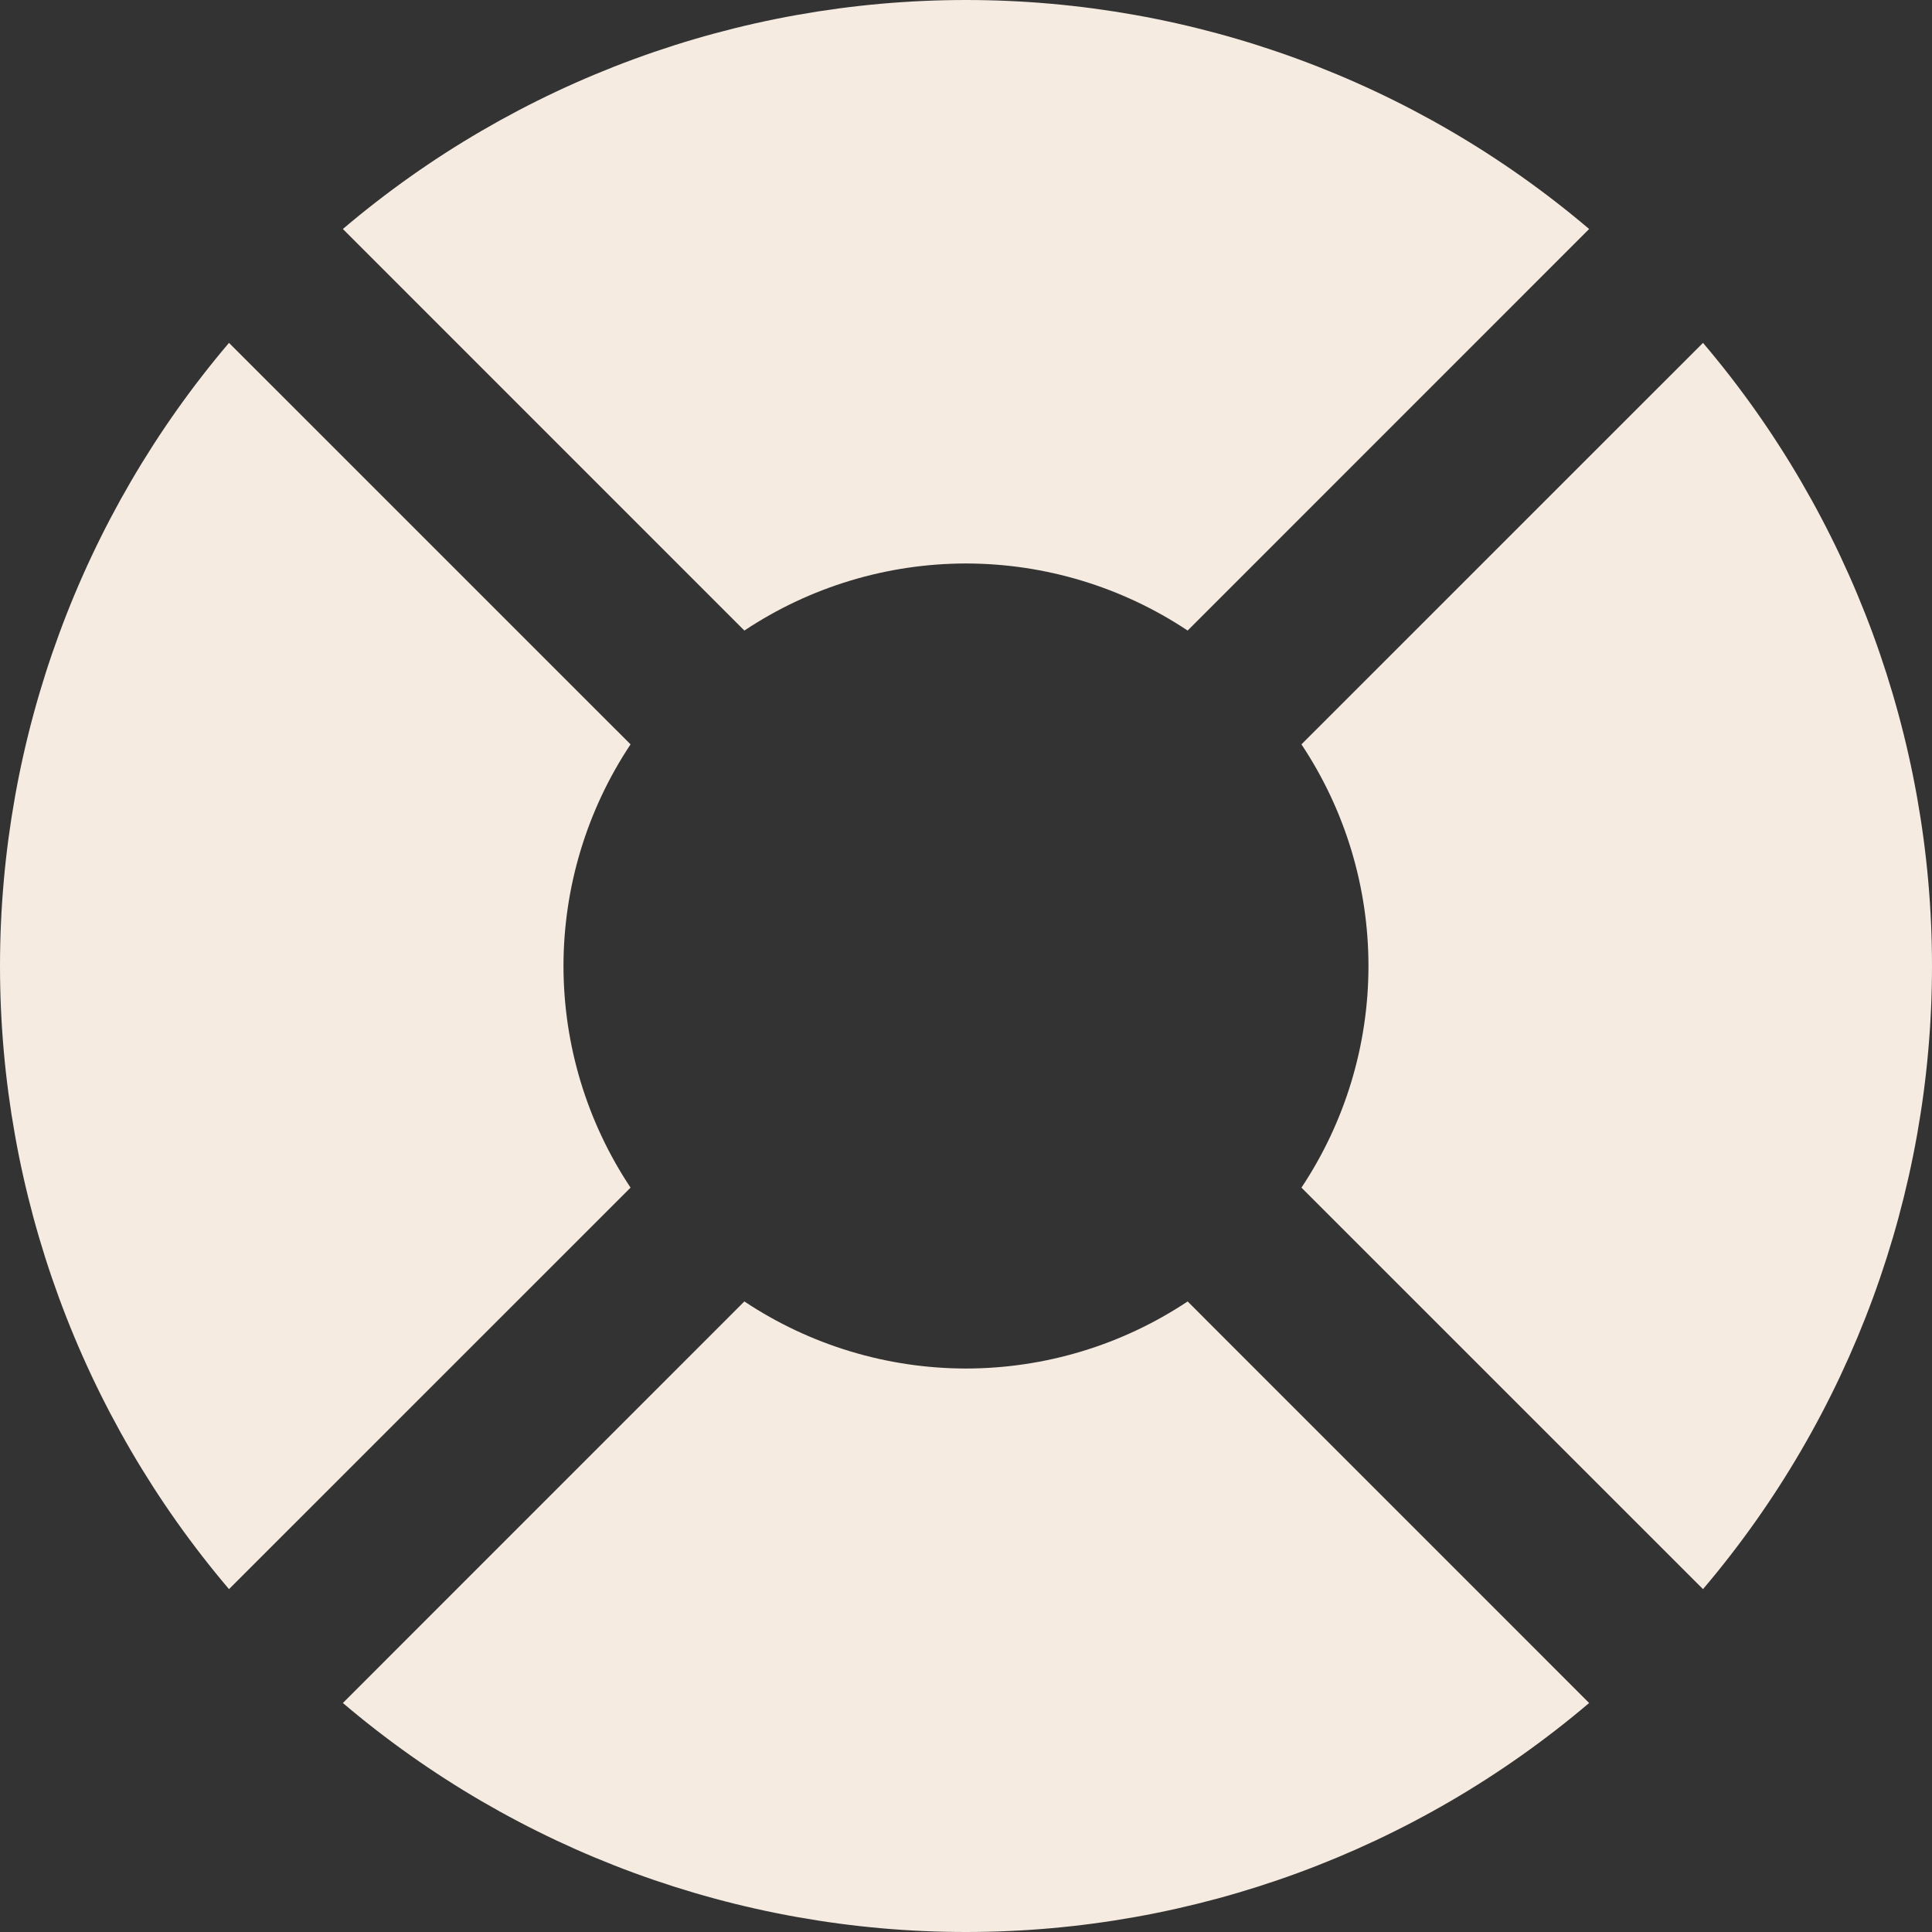 <svg width="32" height="32" viewBox="0 0 32 32" fill="none" xmlns="http://www.w3.org/2000/svg">
<rect x="0" y="0" width="32" height="32" fill="#333333" stroke="none"/>
<g clip-path="url(#clip0_94_2502)">
<path d="M9.333 16C9.334 14.694 9.72 13.417 10.444 12.329L3.793 5.679C1.344 8.56 0 12.219 0 16C0 19.782 1.344 23.44 3.793 26.321L10.444 19.671C9.72 18.583 9.334 17.306 9.333 16Z" fill="#F5EBE0"/>
<path d="M28.207 5.679L21.556 12.329C22.28 13.416 22.666 14.694 22.666 16C22.666 17.306 22.28 18.583 21.556 19.671L28.207 26.321C30.655 23.44 32 19.782 32 16C32 12.219 30.655 8.56 28.207 5.679Z" fill="#F5EBE0"/>
<path d="M16 22.667C14.694 22.666 13.417 22.28 12.329 21.556L5.679 28.207C8.56 30.655 12.219 32 16 32C19.782 32 23.44 30.655 26.321 28.207L19.671 21.556C18.583 22.28 17.306 22.666 16 22.667Z" fill="#F5EBE0"/>
<path d="M16 9.333C17.306 9.334 18.583 9.72 19.671 10.444L26.321 3.793C23.44 1.345 19.782 6.10352e-05 16 6.10352e-05C12.219 6.10352e-05 8.56 1.345 5.679 3.793L12.329 10.444C13.417 9.72 14.694 9.334 16 9.333Z" fill="#F5EBE0"/>
</g>
<defs>
<clipPath id="clip0_94_2502">
<rect width="32" height="32" fill="white"/>
</clipPath>
</defs>
</svg>

